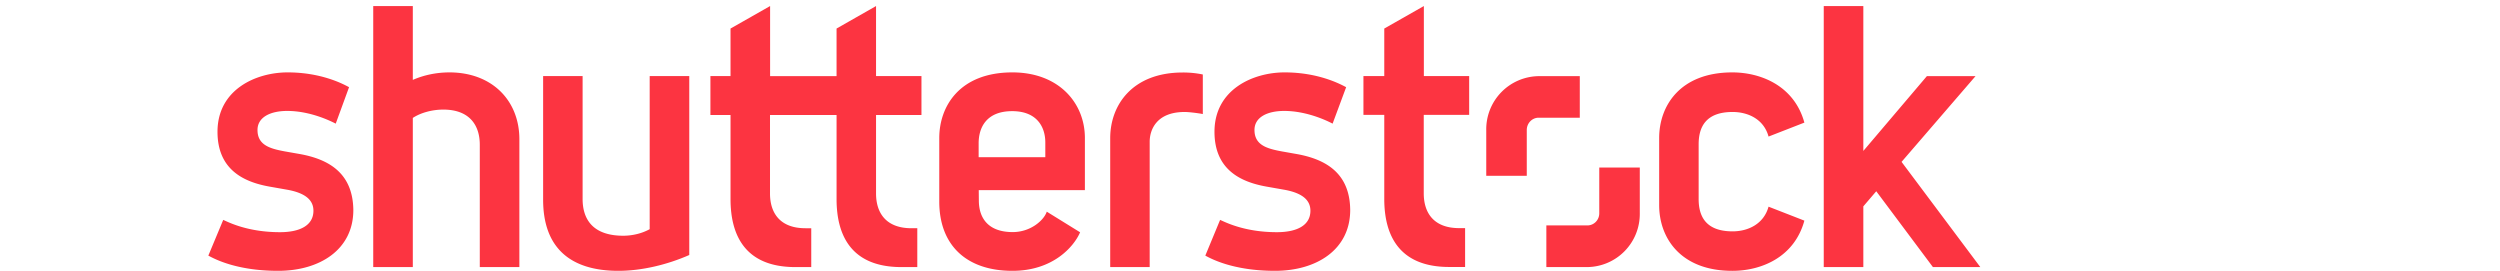 <svg xmlns="http://www.w3.org/2000/svg" xmlns:xlink="http://www.w3.org/1999/xlink" width="120" height="13" viewBox="0 0 200 26">
  <g fill="#fc3441">
    <path
      d="m104.44 14.78-1.41-.25c-1.4-.26-2.6-.6-2.6-2.05 0-1.25 1.27-1.83 2.85-1.83 2.35 0 4.42 1.1 4.65 1.22l1.3-3.5c-.5-.26-2.6-1.42-5.91-1.42-3.03 0-6.73 1.64-6.73 5.7 0 3.65 2.53 4.82 4.97 5.26l1.7.3c1.64.29 2.54.92 2.54 2.02 0 1.4-1.28 2.06-3.22 2.06-3.1 0-4.92-.95-5.45-1.18l-1.42 3.43c.44.23 2.56 1.46 6.69 1.46 4 0 7.22-2.04 7.22-5.84-.03-3.54-2.34-4.88-5.18-5.38M116.69.58l-3.8 2.16V7.3h-2v3.73h2v8.07c0 3.44 1.38 6.53 6.24 6.53h1.52V21.9h-.57c-2.4 0-3.4-1.42-3.4-3.34v-7.53h4.36V7.3h-4.35V.58m29.64 10.17c1.48 0 3 .69 3.45 2.36l3.44-1.34c-.96-3.5-4.13-4.82-6.92-4.82-5 0-7.02 3.2-7.02 6.3v6.45c0 3.1 2.02 6.3 7.02 6.3 2.8 0 5.96-1.31 6.92-4.82l-3.44-1.34c-.46 1.67-1.97 2.37-3.45 2.37-2.58 0-3.26-1.45-3.26-3.1v-5.26c0-1.65.68-3.1 3.26-3.1m16.22 4.79 7.1-8.23h-4.67l-6.1 7.18V.58h-3.8v25.06h3.8v-5.83l1.24-1.45 5.44 7.28h4.55l-7.56-10.1M131.66 11.3h-3.95c-.63 0-1.14.53-1.14 1.18v4.4h-3.89v-4.4a5.1 5.1 0 0 1 5.03-5.17h3.95v4m-3.21 10.33h3.94c.63 0 1.14-.52 1.14-1.16v-4.4h3.89v4.4a5.1 5.1 0 0 1-5.03 5.16h-3.94v-4M64.1 7.3h4.36v3.74H64.1v7.53c0 1.92 1 3.34 3.4 3.34h.56v3.73h-1.52c-4.86 0-6.23-3.09-6.23-6.53v-8.07h-6.39v7.53c0 1.92 1 3.34 3.4 3.34h.56v3.73h-1.52c-4.86 0-6.23-3.09-6.23-6.53v-8.07H48.2V7.3h1.93V2.74l3.8-2.16v6.73h6.38V2.74L64.1.58v6.73m-40.96-.36c-1.2 0-2.42.24-3.51.72V.58h-3.8v25.06h3.8V11.32c.76-.5 1.86-.8 2.93-.8 2.39 0 3.5 1.37 3.5 3.38v11.74h3.8V13.37c0-3.7-2.6-6.42-6.72-6.42M42.37 22c-.72.4-1.63.63-2.54.63-2.83 0-3.9-1.49-3.9-3.53V7.3h-3.79v11.87c0 4.61 2.6 6.83 7.23 6.83 2.21 0 4.67-.58 6.8-1.52V7.3h-3.8V22M8.74 14.78l-1.42-.25c-1.4-.26-2.6-.6-2.6-2.05 0-1.25 1.27-1.83 2.85-1.83 2.36 0 4.42 1.1 4.66 1.22l1.28-3.5c-.49-.26-2.59-1.42-5.9-1.42-3.03 0-6.73 1.64-6.73 5.7 0 3.65 2.53 4.82 4.97 5.26l1.7.3c1.64.29 2.54.92 2.54 2.02 0 1.4-1.28 2.06-3.21 2.06-3.1 0-4.93-.95-5.45-1.18L0 24.54C.45 24.77 2.56 26 6.7 26c4 0 7.22-2.04 7.22-5.84-.04-3.54-2.35-4.88-5.18-5.38m71.61.31h-6.4v-1.34c0-1.49.73-3.08 3.22-3.08 2.4 0 3.18 1.55 3.18 3v1.42zm3.8-1.84c0-3.35-2.49-6.3-6.96-6.3-5.07 0-7.02 3.26-7.02 6.3v6.1c0 4.2 2.62 6.65 7.02 6.65 3.89 0 5.9-2.31 6.5-3.7l-3.2-1.98c-.27.82-1.54 1.96-3.27 1.96-2.35 0-3.25-1.34-3.25-3.03l-.01-1h10.19v-5zm2.43.01v12.38h3.79V13.6c0-1.05.58-2.85 3.36-2.85.44 0 1.43.13 1.74.2v-3.8a9.3 9.3 0 0 0-1.93-.19c-4.82 0-6.96 3.11-6.96 6.31"
    ></path>
  </g>
</svg>